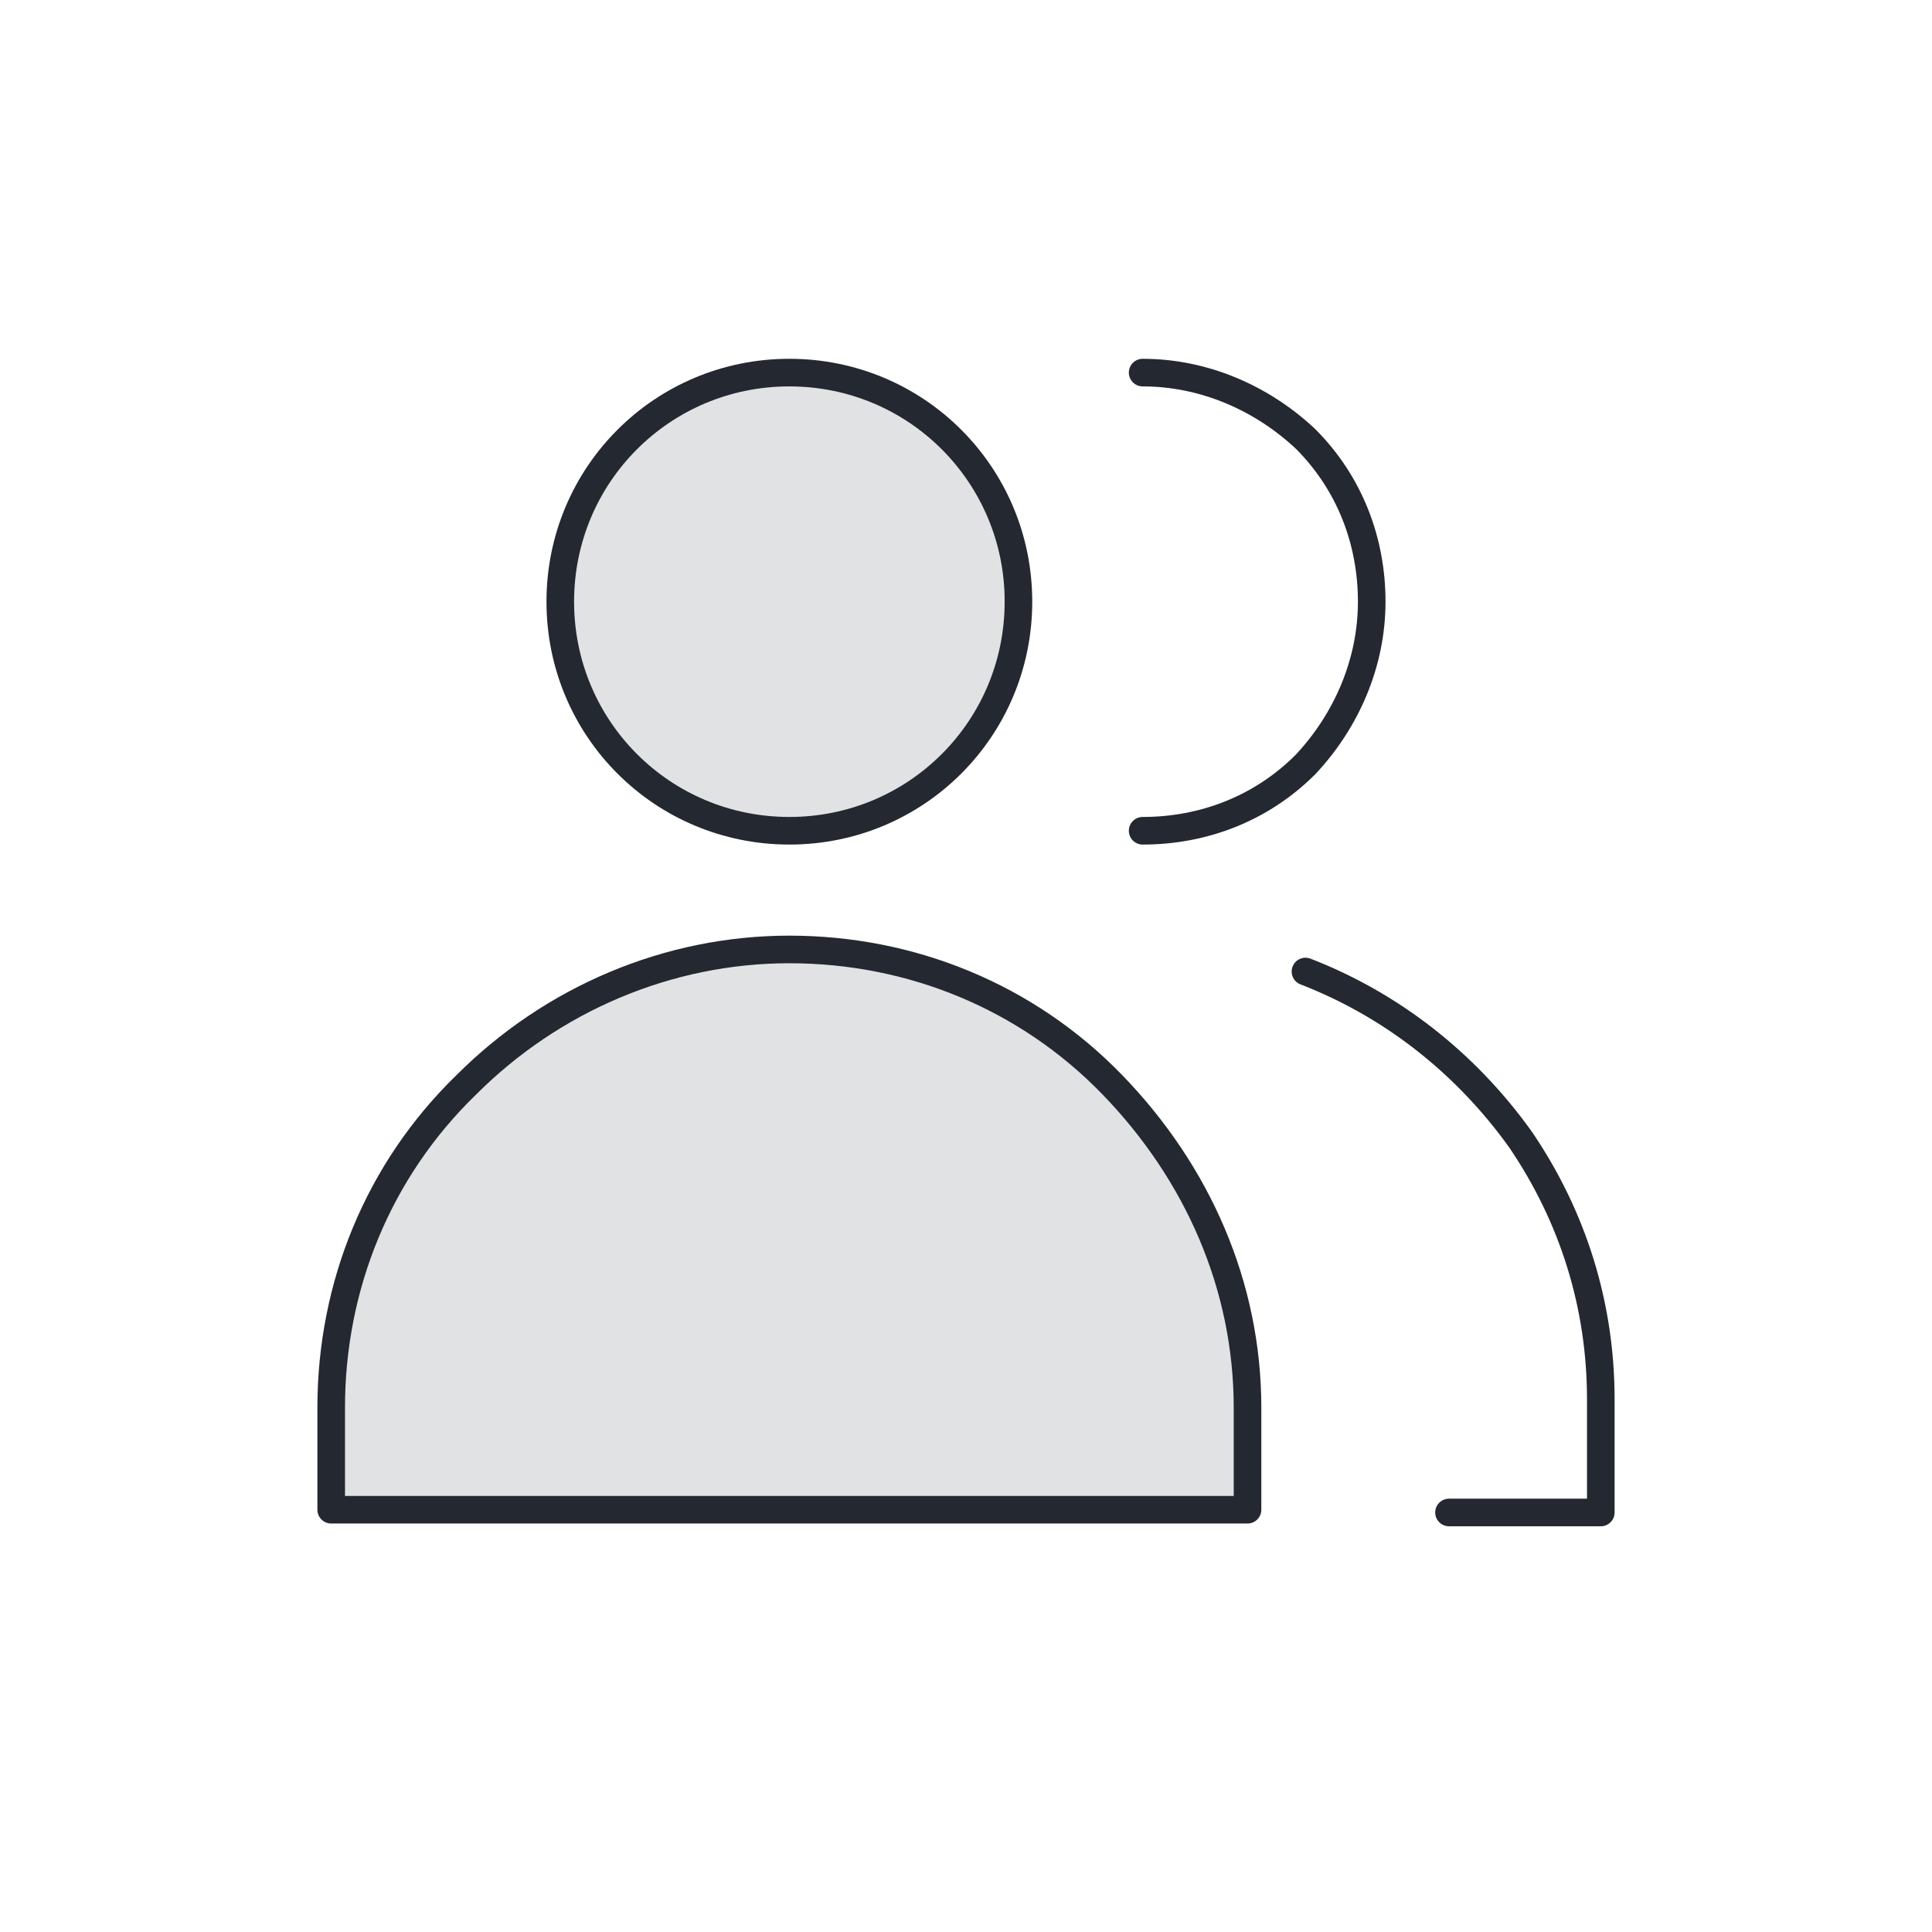<?xml version="1.0" encoding="utf-8"?>
<!-- Generator: Adobe Illustrator 23.0.3, SVG Export Plug-In . SVG Version: 6.00 Build 0)  -->
<svg version="1.1" id="Layer_1" xmlns="http://www.w3.org/2000/svg" xmlns:xlink="http://www.w3.org/1999/xlink" x="0px" y="0px"
	 viewBox="0 0 70 70" style="enable-background:new 0 0 70 70;" xml:space="preserve">
<style type="text/css">
	.st0{fill:#E0E2E4;}
	.st1{fill:none;stroke:#242830;stroke-linecap:round;stroke-linejoin:round;stroke-miterlimit:10;}
</style>
<g>
	<g>
		<ellipse class="st0" cx="28.5" cy="21.9" rx="7.9" ry="8.2"/>
		<path class="st0" d="M44.7,54.8H12.9c-0.6,0-1.1-0.5-1.1-1.1v-3.4c0-8.8,7.2-15.9,15.9-15.9l0,0c9.7,0,17.6,7.9,17.6,17.5v2.2
			C45.4,54.5,45,54.8,44.7,54.8z"/>
	</g>
	<g>
		<path class="st1" d="M28.6,30.1c4.6,0,8.3-3.7,8.3-8.3s-3.7-8.3-8.3-8.3s-8.3,3.7-8.3,8.3C20.3,26.4,24,30.1,28.6,30.1z"/>
		<path class="st1" d="M45.2,54.7H12V51c0-4.4,1.7-8.6,4.9-11.7c3.1-3.1,7.3-4.9,11.7-4.9s8.6,1.7,11.7,4.9s4.9,7.3,4.9,11.7V54.7z"
			/>
		<path class="st1" d="M41.4,13.5c2.2,0,4.3,0.9,5.9,2.4c1.6,1.6,2.4,3.7,2.4,5.9s-0.9,4.3-2.4,5.9c-1.6,1.6-3.7,2.4-5.9,2.4"/>
		<path class="st1" d="M47.3,35.2c3.1,1.2,5.8,3.3,7.8,6.1c1.9,2.8,2.9,6,2.9,9.4v4.1h-5.5"/>
	</g>
</g>
</svg>
